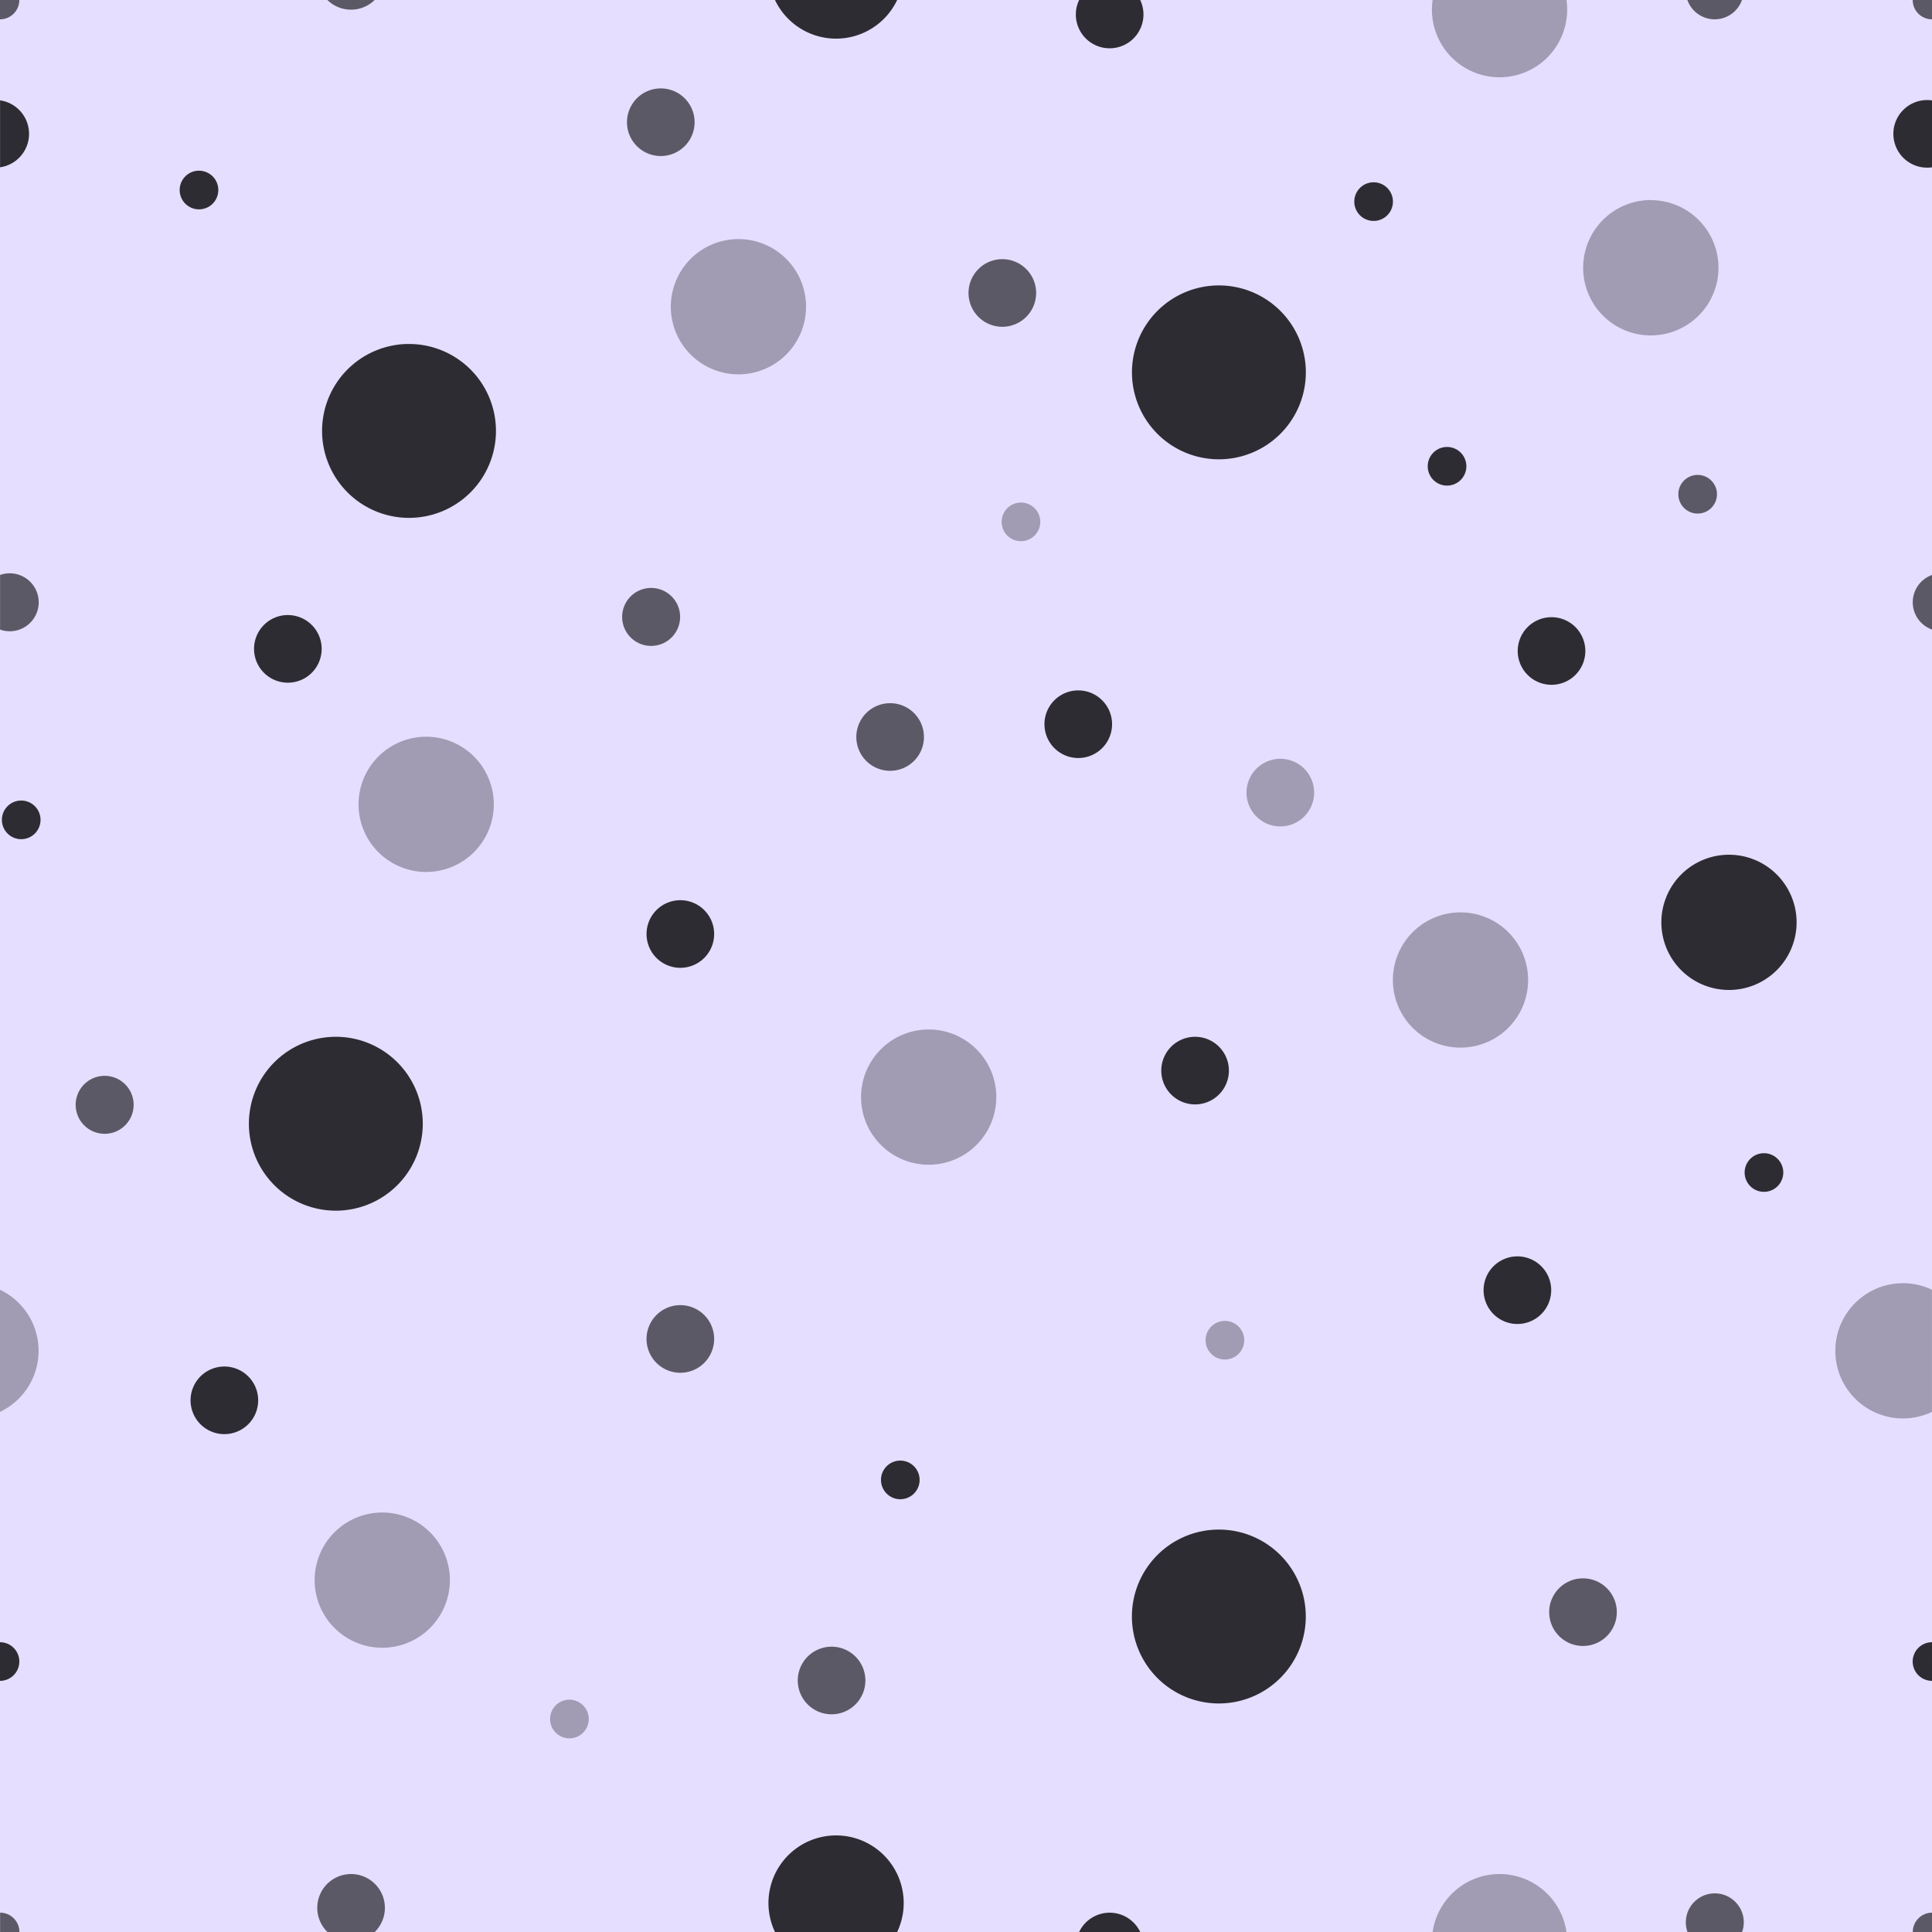 <svg width='150' height='150' version='1.1' xmlns='http://www.w3.org/2000/svg'><rect width='150' height='150' fill='#E5DEFF'/><g fill='#000000'><path opacity='0.3' d='m111.23 0a5.25 5.25 0 0 0-0.056 0.75 5.25 5.25 0 0 0 5.25 5.25 5.25 5.25 0 0 0 5.25-5.25 5.25 5.25 0 0 0-0.053-0.75h-10.392zm16.94 15.531a5.25 5.25 0 0 0-0.694 0.047 5.25 5.25 0 0 0-0.132 0.021 5.25 5.25 0 0 0-0.103 0.015 5.25 5.25 0 0 0-9e-3 3e-3 5.25 5.25 0 0 0-0.223 0.044 5.25 5.25 0 0 0-9e-3 3e-3 5.25 5.25 0 0 0-0.22 0.056 5.25 5.25 0 0 0-9e-3 3e-3 5.25 5.25 0 0 0-0.229 0.067 5.25 5.25 0 0 0-0.082 0.029 5.25 5.25 0 0 0-0.129 0.044 5.25 5.25 0 0 0-0.012 0.006 5.25 5.25 0 0 0-0.217 0.088 5.25 5.25 0 0 0-0.217 0.097 5.25 5.25 0 0 0-0.023 0.012 5.25 5.25 0 0 0-0.176 0.091 5.25 5.25 0 0 0-9e-3 0.006 5.25 5.25 0 0 0-0.196 0.111 5.25 5.25 0 0 0-0.199 0.123 5.25 5.25 0 0 0-0.012 0.006 5.25 5.25 0 0 0-0.185 0.129 5.25 5.25 0 0 0-9e-3 0.006 5.25 5.25 0 0 0-0.179 0.138 5.25 5.25 0 0 0-0.056 0.044 5.25 5.25 0 0 0-0.234 0.208 5.25 5.25 0 0 0-0.065 0.059 5.25 5.25 0 0 0-9e-3 0.006 5.25 5.25 0 0 0-0.158 0.158 5.25 5.25 0 0 0-0.047 0.053 5.25 5.25 0 0 0-0.114 0.123 5.25 5.25 0 0 0-6e-3 0.009 5.25 5.25 0 0 0-0.144 0.173 5.25 5.25 0 0 0-0.108 0.141 5.25 5.25 0 0 0-0.035 0.047 5.25 5.25 0 0 0-6e-3 0.009 5.25 5.25 0 0 0-0.132 0.188 5.25 5.25 0 0 0-3e-3 0.006 5.25 5.25 0 0 0-0.12 0.19 5.25 5.25 0 0 0-0.038 0.067 5.25 5.25 0 0 0-0.079 0.138 5.25 5.25 0 0 0-3e-3 0.009 5.25 5.25 0 0 0-0.103 0.202 5.25 5.25 0 0 0-0.047 0.097 5.25 5.25 0 0 0-0.056 0.129 5.25 5.25 0 0 0-0.085 0.208 5.25 5.25 0 0 0-3e-3 0.009 5.25 5.25 0 0 0-0.073 0.217 5.25 5.25 0 0 0-6e-3 0.018 5.25 5.25 0 0 0-0.12 0.434 5.25 5.25 0 0 0-3e-3 0.012 5.25 5.25 0 0 0-0.044 0.22 5.25 5.25 0 0 0-0.015 0.091 5.25 5.25 0 0 0-0.023 0.152 5.25 5.25 0 0 0-0.026 0.223 5.25 5.25 0 0 0 0 0.012 5.25 5.25 0 0 0-0.015 0.226 5.25 5.25 0 0 0 0 0.012 5.25 5.25 0 0 0-6e-3 0.223 5.25 5.25 0 0 0 0.018 0.401 5.25 5.25 0 0 0 3e-3 0.059 5.25 5.25 0 0 0 0.012 0.105 5.25 5.25 0 0 0 0.012 0.129 5.25 5.25 0 0 0 3e-3 0.012 5.25 5.25 0 0 0 0.035 0.223 5.25 5.25 0 0 0 3e-3 0.009 5.25 5.25 0 0 0 0.044 0.22 5.25 5.25 0 0 0 3e-3 0.012 5.25 5.25 0 0 0 0.126 0.457 5.25 5.25 0 0 0 0.073 0.211 5.25 5.25 0 0 0 6e-3 0.012 5.25 5.25 0 0 0 0.088 0.217 5.25 5.25 0 0 0 0.091 0.205 5.25 5.25 0 0 0 6e-3 0.012 5.25 5.25 0 0 0 0.217 0.404 5.25 5.25 0 0 0 6e-3 0.009 5.25 5.25 0 0 0 0.12 0.19 5.25 5.25 0 0 0 0.061 0.091 5.25 5.25 0 0 0 0.079 0.114 5.25 5.25 0 0 0 0.135 0.179 5.25 5.25 0 0 0 9e-3 0.009 5.25 5.25 0 0 0 0.302 0.346 5.25 5.25 0 0 0 9e-3 0.009 5.25 5.25 0 0 0 0.158 0.158 5.25 5.25 0 0 0 0.026 0.026 5.25 5.25 0 0 0 0.328 0.284 5.25 5.25 0 0 0 0.012 0.009 5.25 5.25 0 0 0 0.188 0.141 5.25 5.25 0 0 0 0.182 0.129 5.25 5.25 0 0 0 0.012 0.006 5.25 5.25 0 0 0 0.188 0.12 5.25 5.25 0 0 0 0.012 0.006 5.25 5.25 0 0 0 0.404 0.217 5.25 5.25 0 0 0 3e-3 3e-3 5.25 5.25 0 0 0 0.029 0.012 5.25 5.25 0 0 0 0.401 0.173 5.25 5.25 0 0 0 0.012 3e-3 5.25 5.25 0 0 0 0.211 0.073 5.25 5.25 0 0 0 0.012 3e-3 5.25 5.25 0 0 0 0.442 0.123 5.25 5.25 0 0 0 0.015 3e-3 5.25 5.25 0 0 0 0.217 0.044 5.25 5.25 0 0 0 0.067 0.012 5.25 5.25 0 0 0 0.179 0.026 5.25 5.25 0 0 0 0.223 0.026 5.25 5.25 0 0 0 0.012 0 5.25 5.25 0 0 0 0.223 0.015 5.25 5.25 0 0 0 0.015 0 5.25 5.25 0 0 0 0.223 0.006 5.25 5.25 0 0 0 0.384-0.015 5.25 5.25 0 0 0 0.205-0.018 5.25 5.25 0 0 0 0.103-0.012 5.25 5.25 0 0 0 0.015-3e-3 5.25 5.25 0 0 0 0.231-0.038 5.25 5.25 0 0 0 0.22-0.044 5.25 5.25 0 0 0 0.012-3e-3 5.25 5.25 0 0 0 0.442-0.12 5.25 5.25 0 0 0 0.223-0.079 5.25 5.25 0 0 0 0.322-0.135 5.25 5.25 0 0 0 0.111-0.05 5.25 5.25 0 0 0 0.015-0.006 5.25 5.25 0 0 0 0.07-0.035 5.25 5.25 0 0 0 0.138-0.073 5.25 5.25 0 0 0 0.147-0.082 5.25 5.25 0 0 0 0.401-0.255 5.25 5.25 0 0 0 0.041-0.029 5.25 5.25 0 0 0 0.012-0.009 5.25 5.25 0 0 0 0.176-0.135 5.25 5.25 0 0 0 0.088-0.073 5.25 5.25 0 0 0 0.152-0.132 5.25 5.25 0 0 0 0.114-0.105 5.25 5.25 0 0 0 0.012-0.009 5.25 5.25 0 0 0 0.211-0.217 5.25 5.25 0 0 0 0.105-0.114 5.25 5.25 0 0 0 9e-3 -0.012 5.25 5.25 0 0 0 0.284-0.357 5.25 5.25 0 0 0 9e-3 -0.012 5.25 5.25 0 0 0 0.135-0.193 5.25 5.25 0 0 0 0.208-0.346 5.25 5.25 0 0 0 0.026-0.047 5.25 5.25 0 0 0 6e-3 -0.012 5.25 5.25 0 0 0 0.103-0.202 5.25 5.25 0 0 0 0.047-0.1 5.25 5.25 0 0 0 0.05-0.111 5.25 5.25 0 0 0 6e-3 -0.015 5.25 5.25 0 0 0 0.082-0.205 5.25 5.25 0 0 0 0.05-0.141 5.25 5.25 0 0 0 0.097-0.308 5.25 5.25 0 0 0 3e-3 -0.015 5.25 5.25 0 0 0 0.056-0.214 5.25 5.25 0 0 0 0.05-0.246 5.25 5.25 0 0 0 0.032-0.22 5.25 5.25 0 0 0 0.026-0.234 5.25 5.25 0 0 0 0.012-0.167 5.25 5.25 0 0 0 0.012-0.305 5.25 5.25 0 0 0-6e-3 -0.237 5.25 5.25 0 0 0-0.015-0.22 5.25 5.25 0 0 0-0.05-0.401 5.25 5.25 0 0 0-0.061-0.311 5.25 5.25 0 0 0-0.059-0.229 5.25 5.25 0 0 0-0.065-0.214 5.25 5.25 0 0 0-0.059-0.173 5.25 5.25 0 0 0-0.018-0.05 5.25 5.25 0 0 0-6e-3 -0.015 5.25 5.25 0 0 0-0.129-0.308 5.25 5.25 0 0 0-0.056-0.126 5.25 5.25 0 0 0-0.103-0.196 5.25 5.25 0 0 0-6e-3 -0.012 5.25 5.25 0 0 0-0.234-0.396 5.25 5.25 0 0 0-0.135-0.193 5.25 5.25 0 0 0-0.258-0.325 5.25 5.25 0 0 0-0.044-0.053 5.25 5.25 0 0 0-0.152-0.167 5.25 5.25 0 0 0-6e-3 -0.009 5.25 5.25 0 0 0-0.158-0.158 5.25 5.25 0 0 0-0.176-0.158 5.25 5.25 0 0 0-9e-3 -0.009 5.25 5.25 0 0 0-0.36-0.284 5.25 5.25 0 0 0-0.598-0.378 5.25 5.25 0 0 0-0.437-0.211 5.25 5.25 0 0 0-0.425-0.158 5.25 5.25 0 0 0-6e-3 -3e-3 5.25 5.25 0 0 0-0.088-0.026 5.25 5.25 0 0 0-0.149-0.044 5.25 5.25 0 0 0-0.914-0.164 5.25 5.25 0 0 0-0.179-0.015 5.25 5.25 0 0 0-0.059-3e-3 5.25 5.25 0 0 0-0.012 0 5.25 5.25 0 0 0-0.223-0.006zm-70.838 3.032a5.25 5.25 0 0 0-5.25 5.25 5.25 5.25 0 0 0 5.25 5.25 5.25 5.25 0 0 0 5.25-5.25 5.25 5.25 0 0 0-5.25-5.25zm21.934 20.455a1.5 1.5 0 0 0-1.5 1.5 1.5 1.5 0 0 0 1.5 1.5 1.5 1.5 0 0 0 1.5-1.5 1.5 1.5 0 0 0-1.5-1.5zm-46.178 18.181a5.25 5.25 0 0 0-5.25 5.25 5.25 5.25 0 0 0 5.25 5.25 5.25 5.25 0 0 0 5.25-5.25 5.25 5.25 0 0 0-5.25-5.25zm66.316 1.714a2.625 2.625 0 0 0-2.625 2.625 2.625 2.625 0 0 0 2.625 2.625 2.625 2.625 0 0 0 2.625-2.625 2.625 2.625 0 0 0-2.625-2.625zm13.989 11.924a5.25 5.25 0 0 0-5.25 5.25 5.25 5.25 0 0 0 5.25 5.25 5.25 5.25 0 0 0 5.25-5.25 5.25 5.25 0 0 0-5.25-5.25zm-41.29 9.091a5.25 5.25 0 0 0-5.25 5.25 5.25 5.25 0 0 0 5.25 5.25 5.25 5.25 0 0 0 5.25-5.25 5.25 5.25 0 0 0-5.25-5.25zm75.642 19.699a5.25 5.25 0 0 0-5.25 5.25 5.25 5.25 0 0 0 5.25 5.25 5.25 5.25 0 0 0 2.25-0.507v-9.486a5.25 5.25 0 0 0-2.25-0.507zm-147.75 0.507v9.486a5.25 5.25 0 0 0 3-4.743 5.25 5.25 0 0 0-3-4.743zm95.106 2.42a1.5 1.5 0 0 0-1.5 1.5 1.5 1.5 0 0 0 1.5 1.5 1.5 1.5 0 0 0 1.5-1.5 1.5 1.5 0 0 0-1.5-1.5zm-65.422 14.877a5.25 5.25 0 0 0-5.25 5.25 5.25 5.25 0 0 0 5.25 5.25 5.25 5.25 0 0 0 5.25-5.25 5.25 5.25 0 0 0-5.25-5.25zm14.446 14.534a1.5 1.5 0 0 0-1.415 1.5 1.5 1.5 0 0 0 1.5 1.5 1.5 1.5 0 0 0 1.5-1.5 1.5 1.5 0 0 0-1.5-1.5 1.5 1.5 0 0 0-0.085 0zm72.298 13.535a5.25 5.25 0 0 0-5.194 4.5h10.392a5.25 5.25 0 0 0-5.197-4.5z'/><path opacity='0.8' d='m60.17 0a5.25 5.25 0 0 0 4.743 3 5.25 5.25 0 0 0 4.743-3zm23.613 0a2.625 2.625 0 0 0-0.255 1.125 2.625 2.625 0 0 0 2.625 2.625 2.625 2.625 0 0 0 2.625-2.625 2.625 2.625 0 0 0-0.252-1.125h-4.743zm65.842 7.767a2.625 2.625 0 0 0-2.625 2.625 2.625 2.625 0 0 0 2.625 2.625 2.625 2.625 0 0 0 0.375-0.026v-5.197a2.625 2.625 0 0 0-0.375-0.026zm-149.62 0.026v5.197a2.625 2.625 0 0 0 2.25-2.599 2.625 2.625 0 0 0-2.25-2.599zm15.357 5.461a1.5 1.5 0 0 0-1.412 1.5 1.5 1.5 0 0 0 1.5 1.5 1.5 1.5 0 0 0 1.5-1.5 1.5 1.5 0 0 0-1.5-1.5 1.5 1.5 0 0 0-0.088 0zm91.285 0.899a1.5 1.5 0 0 0-1.5 1.5 1.5 1.5 0 0 0 1.5 1.5 1.5 1.5 0 0 0 1.5-1.5 1.5 1.5 0 0 0-1.5-1.5zm-12.012 8.007a6.75 6.75 0 0 0-6.75 6.75 6.75 6.75 0 0 0 6.75 6.75 6.75 6.75 0 0 0 6.75-6.75 6.75 6.75 0 0 0-6.75-6.75zm-63.046 4.547a6.75 6.75 0 0 0-6.583 6.75 6.75 6.75 0 0 0 6.75 6.75 6.75 6.75 0 0 0 6.75-6.75 6.75 6.75 0 0 0-6.75-6.75 6.75 6.75 0 0 0-0.167 0zm80.759 7.995a1.5 1.5 0 0 0-1.5 1.5 1.5 1.5 0 0 0 1.5 1.5 1.5 1.5 0 0 0 1.5-1.5 1.5 1.5 0 0 0-1.5-1.5zm-90.116 13.052a2.625 2.625 0 0 0-2.508 2.625 2.625 2.625 0 0 0 2.625 2.625 2.625 2.625 0 0 0 2.625-2.625 2.625 2.625 0 0 0-2.625-2.625 2.625 2.625 0 0 0-0.117 0zm98.228 0.164a2.625 2.625 0 0 0-2.625 2.625 2.625 2.625 0 0 0 2.625 2.625 2.625 2.625 0 0 0 2.625-2.625 2.625 2.625 0 0 0-2.625-2.625zm-36.744 5.684a2.625 2.625 0 0 0-2.625 2.625 2.625 2.625 0 0 0 2.625 2.625 2.625 2.625 0 0 0 2.625-2.625 2.625 2.625 0 0 0-2.625-2.625zm-82.069 8.552a1.5 1.5 0 0 0-1.5 1.5 1.5 1.5 0 0 0 1.5 1.5 1.5 1.5 0 0 0 1.5-1.5 1.5 1.5 0 0 0-1.5-1.5zm132.59 4.207a5.25 5.25 0 0 0-5.25 5.25 5.25 5.25 0 0 0 5.25 5.25 5.25 5.25 0 0 0 5.25-5.25 5.25 5.25 0 0 0-5.25-5.25zm-81.415 3.53a2.625 2.625 0 0 0-2.625 2.625 2.625 2.625 0 0 0 2.625 2.625 2.625 2.625 0 0 0 2.625-2.625 2.625 2.625 0 0 0-2.625-2.625zm-26.748 10.605a6.75 6.75 0 0 0-6.75 6.75 6.75 6.75 0 0 0 6.75 6.75 6.75 6.75 0 0 0 6.75-6.75 6.75 6.75 0 0 0-6.75-6.75zm66.712 0a2.625 2.625 0 0 0-2.625 2.625 2.625 2.625 0 0 0 2.625 2.625 2.625 2.625 0 0 0 2.625-2.625 2.625 2.625 0 0 0-2.625-2.625zm44.167 9.038a1.5 1.5 0 0 0-1.5 1.5 1.5 1.5 0 0 0 1.5 1.5 1.5 1.5 0 0 0 1.5-1.5 1.5 1.5 0 0 0-1.5-1.5zm-19.143 8.01a2.625 2.625 0 0 0-2.625 2.625 2.625 2.625 0 0 0 2.625 2.625 2.625 2.625 0 0 0 2.625-2.625 2.625 2.625 0 0 0-2.625-2.625zm-100.39 8.552a2.625 2.625 0 0 0-2.625 2.625 2.625 2.625 0 0 0 2.625 2.625 2.625 2.625 0 0 0 2.625-2.625 2.625 2.625 0 0 0-2.625-2.625zm52.479 7.304a1.5 1.5 0 0 0-1.5 1.5 1.5 1.5 0 0 0 1.5 1.5 1.5 1.5 0 0 0 1.5-1.5 1.5 1.5 0 0 0-1.5-1.5zm24.732 5.356a6.75 6.75 0 0 0-6.75 6.75 6.75 6.75 0 0 0 6.75 6.75 6.75 6.75 0 0 0 6.75-6.75 6.75 6.75 0 0 0-6.75-6.75zm-94.631 8.745v3a1.5 1.5 0 0 0 1.5-1.5 1.5 1.5 0 0 0-1.5-1.5zm150 0a1.5 1.5 0 0 0-1.5 1.5 1.5 1.5 0 0 0 1.5 1.5zm-85.087 15a5.25 5.25 0 0 0-5.25 5.25 5.25 5.25 0 0 0 0.507 2.25h9.486a5.25 5.25 0 0 0 0.507-2.25 5.25 5.25 0 0 0-5.25-5.25zm21.24 6a2.625 2.625 0 0 0-2.37 1.5h4.743a2.625 2.625 0 0 0-2.373-1.5z' /><path opacity='0.6' d='m3.9999e-4 0v1.5a1.5 1.5 0 0 0 1.5-1.5zm25.418 0a2.625 2.625 0 0 0 1.834 0.75 2.625 2.625 0 0 0 1.837-0.75zm105.59 0a2.25 2.25 0 0 0 2.121 1.5 2.25 2.25 0 0 0 2.118-1.5zm17.493 0a1.5 1.5 0 0 0 1.5 1.5v-1.5zm-97.198 6.864a2.625 2.625 0 0 0-2.625 2.625 2.625 2.625 0 0 0 2.625 2.625 2.625 2.625 0 0 0 2.625-2.625 2.625 2.625 0 0 0-2.625-2.625zm26.517 13.257a2.625 2.625 0 0 0-2.625 2.625 2.625 2.625 0 0 0 2.625 2.625 2.625 2.625 0 0 0 2.625-2.625 2.625 2.625 0 0 0-2.625-2.625zm53.985 16.752a1.5 1.5 0 0 0-1.5 1.5 1.5 1.5 0 0 0 1.5 1.5 1.5 1.5 0 0 0 1.5-1.5 1.5 1.5 0 0 0-1.5-1.5zm-131.05 7.638a2.25 2.25 0 0 0-0.75 0.129v4.239a2.25 2.25 0 0 0 0.75 0.132 2.25 2.25 0 0 0 2.25-2.25 2.25 2.25 0 0 0-2.25-2.25zm149.25 0.129a2.25 2.25 0 0 0-1.5 2.121 2.25 2.25 0 0 0 1.5 2.118zm-99.452 1.008a2.25 2.25 0 0 0-2.25 2.25 2.25 2.25 0 0 0 2.25 2.25 2.25 2.25 0 0 0 2.25-2.25 2.25 2.25 0 0 0-2.25-2.25zm18.556 8.947a2.625 2.625 0 0 0-2.625 2.625 2.625 2.625 0 0 0 2.625 2.625 2.625 2.625 0 0 0 2.625-2.625 2.625 2.625 0 0 0-2.625-2.625zm-60.984 28.933a2.25 2.25 0 0 0-2.25 2.25 2.25 2.25 0 0 0 2.25 2.25 2.25 2.25 0 0 0 2.25-2.25 2.25 2.25 0 0 0-2.25-2.25zm44.696 17.803a2.625 2.625 0 0 0-2.625 2.625 2.625 2.625 0 0 0 2.625 2.625 2.625 2.625 0 0 0 2.625-2.625 2.625 2.625 0 0 0-2.625-2.625zm70.082 21.211a2.625 2.625 0 0 0-2.625 2.625 2.625 2.625 0 0 0 2.625 2.625 2.625 2.625 0 0 0 2.625-2.625 2.625 2.625 0 0 0-2.625-2.625zm-58.34 5.306a2.625 2.625 0 0 0-2.625 2.625 2.625 2.625 0 0 0 2.625 2.625 2.625 2.625 0 0 0 2.625-2.625 2.625 2.625 0 0 0-2.625-2.625zm-37.306 17.652a2.625 2.625 0 0 0-2.625 2.625 2.625 2.625 0 0 0 0.791 1.875h3.671a2.625 2.625 0 0 0 0.788-1.875 2.625 2.625 0 0 0-2.625-2.625zm105.88 1.5a2.25 2.25 0 0 0-2.25 2.25 2.25 2.25 0 0 0 0.129 0.75h4.239a2.25 2.25 0 0 0 0.132-0.75 2.25 2.25 0 0 0-2.25-2.25zm-133.13 1.5v1.5h1.5a1.5 1.5 0 0 0-1.5-1.5zm150 0a1.5 1.5 0 0 0-1.5 1.5h1.5z' /></g></svg>
